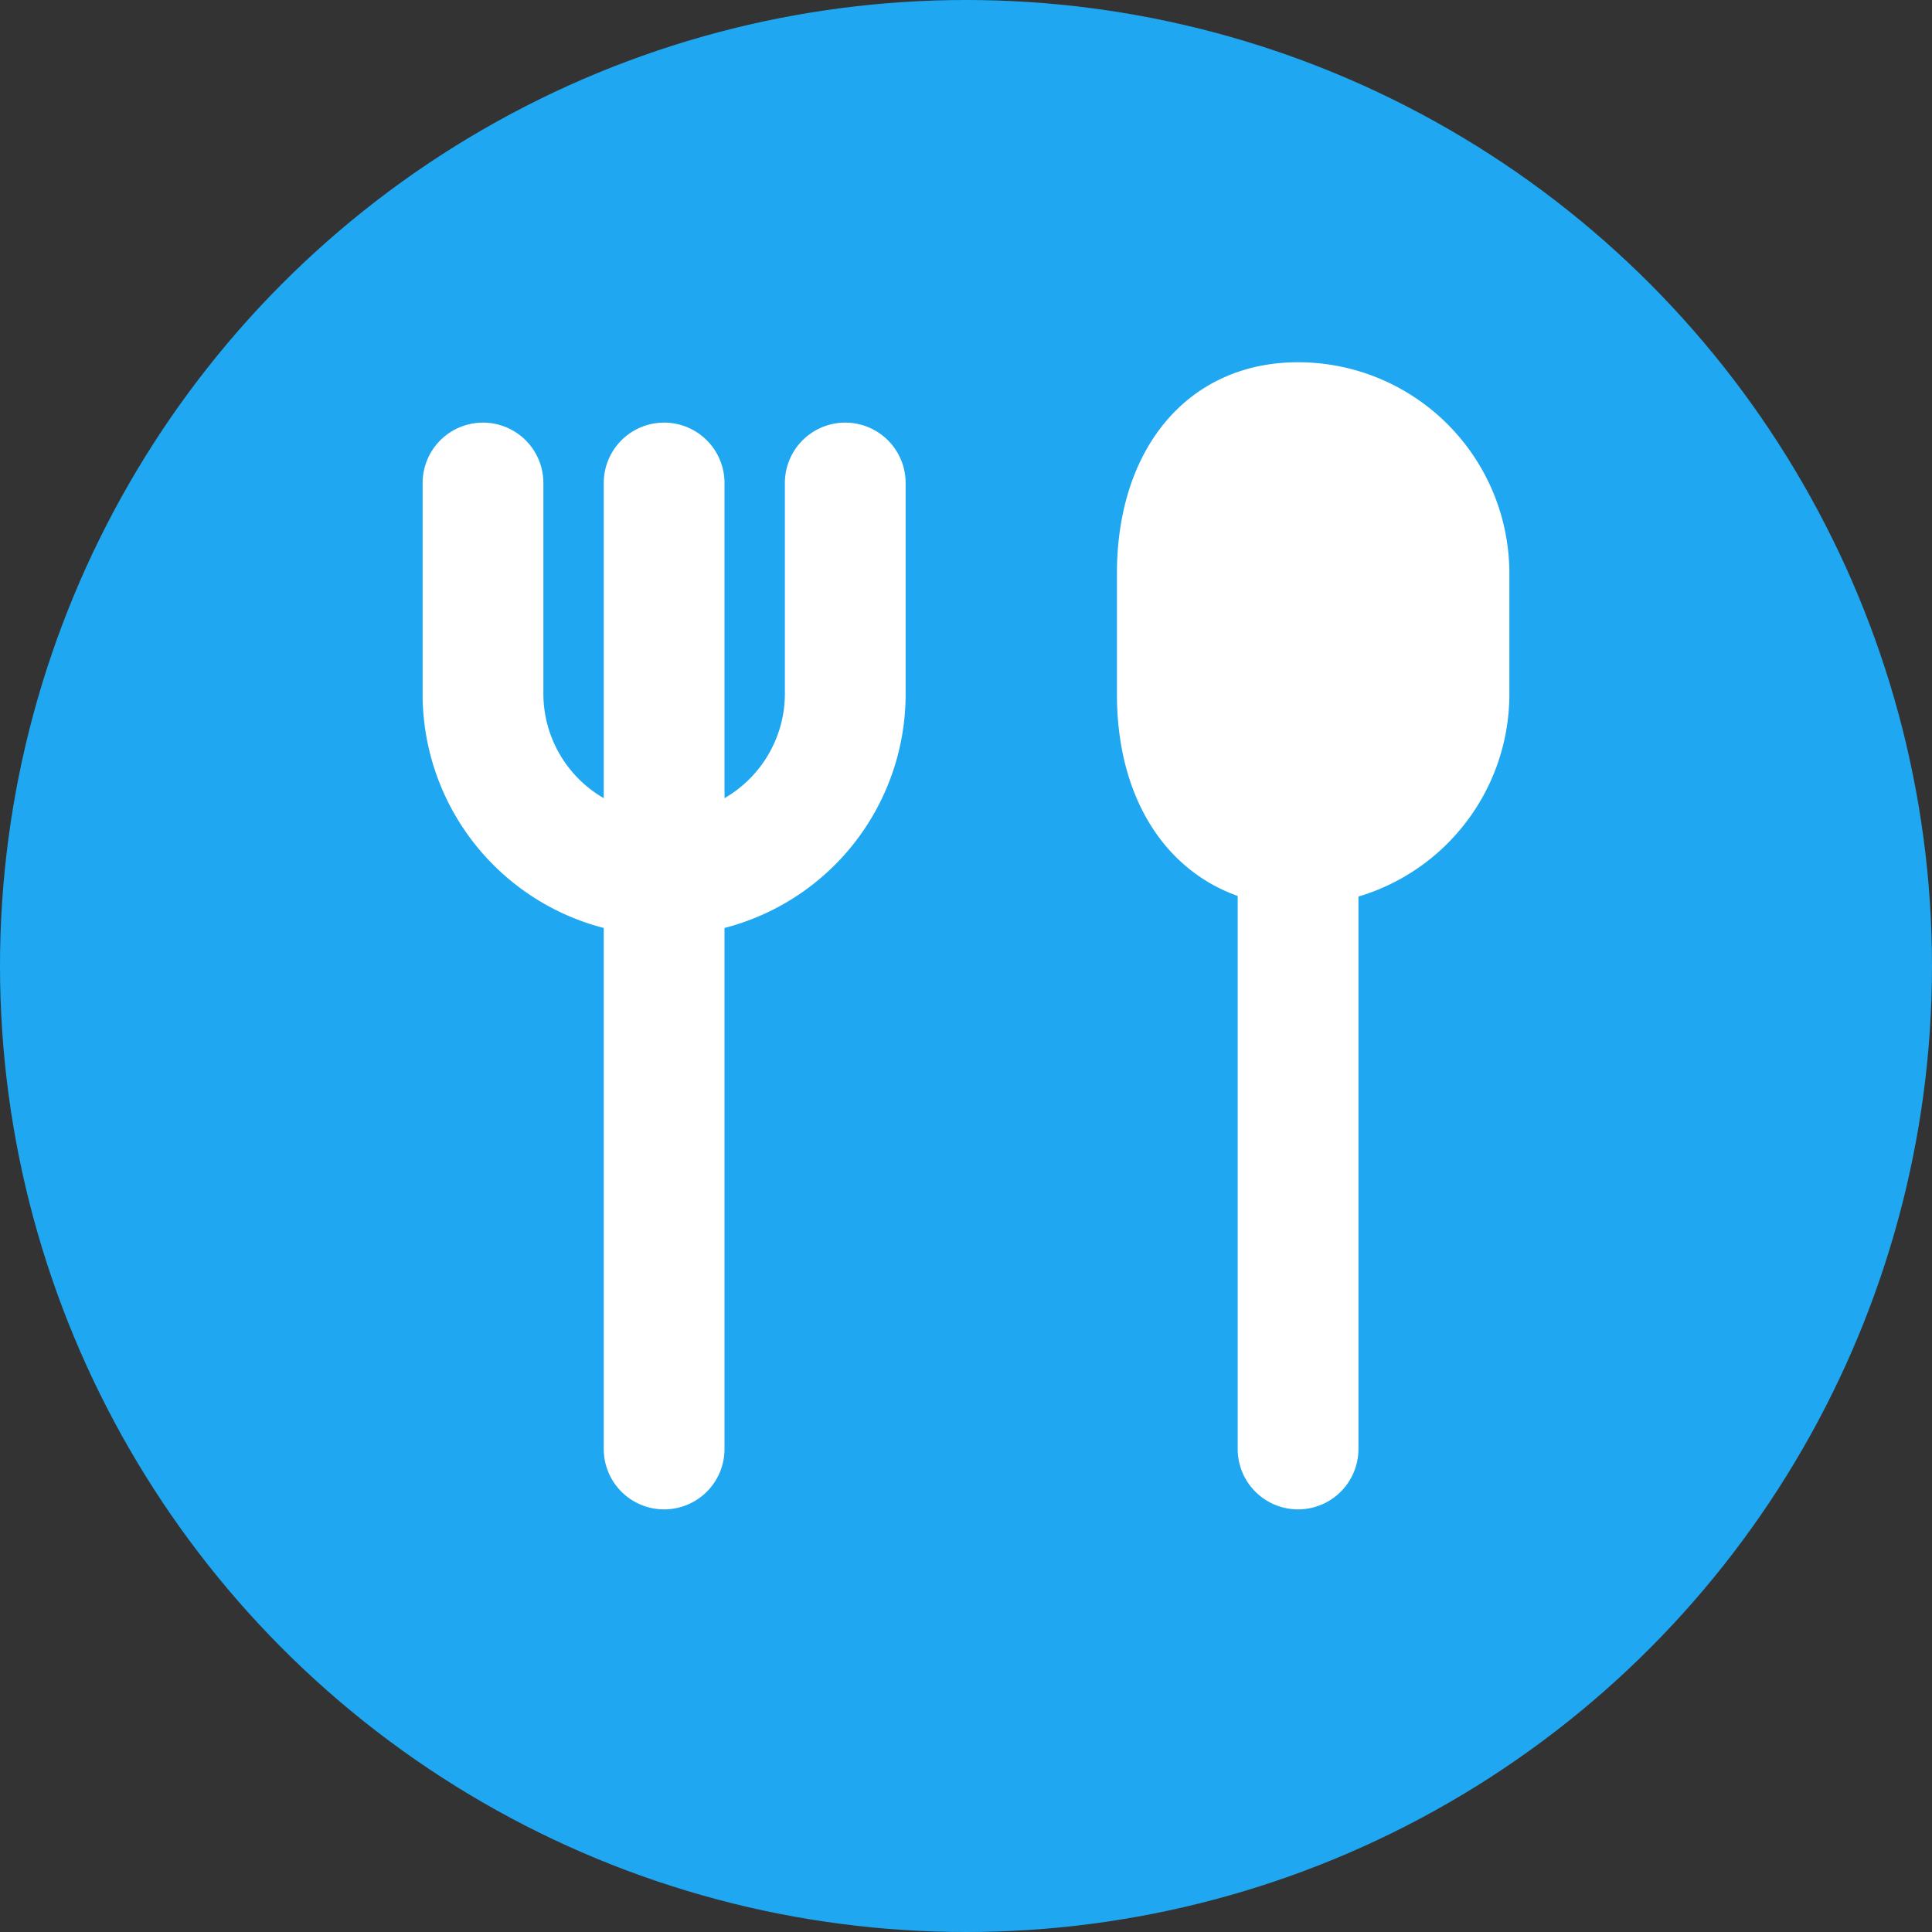 <svg xmlns="http://www.w3.org/2000/svg" viewBox="0 0 32 32"><rect x="0" y="0" width="32" height="32" fill="#333333" stroke="none"/><g fill="none" fill-rule="evenodd"><circle cx="16" cy="16" r="16" fill="#1FA8F1"/><path fill="#FFFFFF" d="M14 7a1 1 0 0 0-1 1v3.5a2 2 0 0 1-1 1.72V8a1 1 0 0 0-2 0v5.22a2 2 0 0 1-1-1.72V8a1 1 0 0 0-2 0v3.5a4 4 0 0 0 3 3.87V24a1 1 0 0 0 2 0v-8.63a4 4 0 0 0 3-3.87V8a1 1 0 0 0-1-1m7.5-1c-1.8 0-3 1.4-3 3.5v2c0 1.68.77 2.9 2 3.34V24a1 1 0 0 0 2 0v-9.15A3.5 3.5 0 0 0 25 11.5v-2A3.5 3.5 0 0 0 21.5 6"/></g></svg>